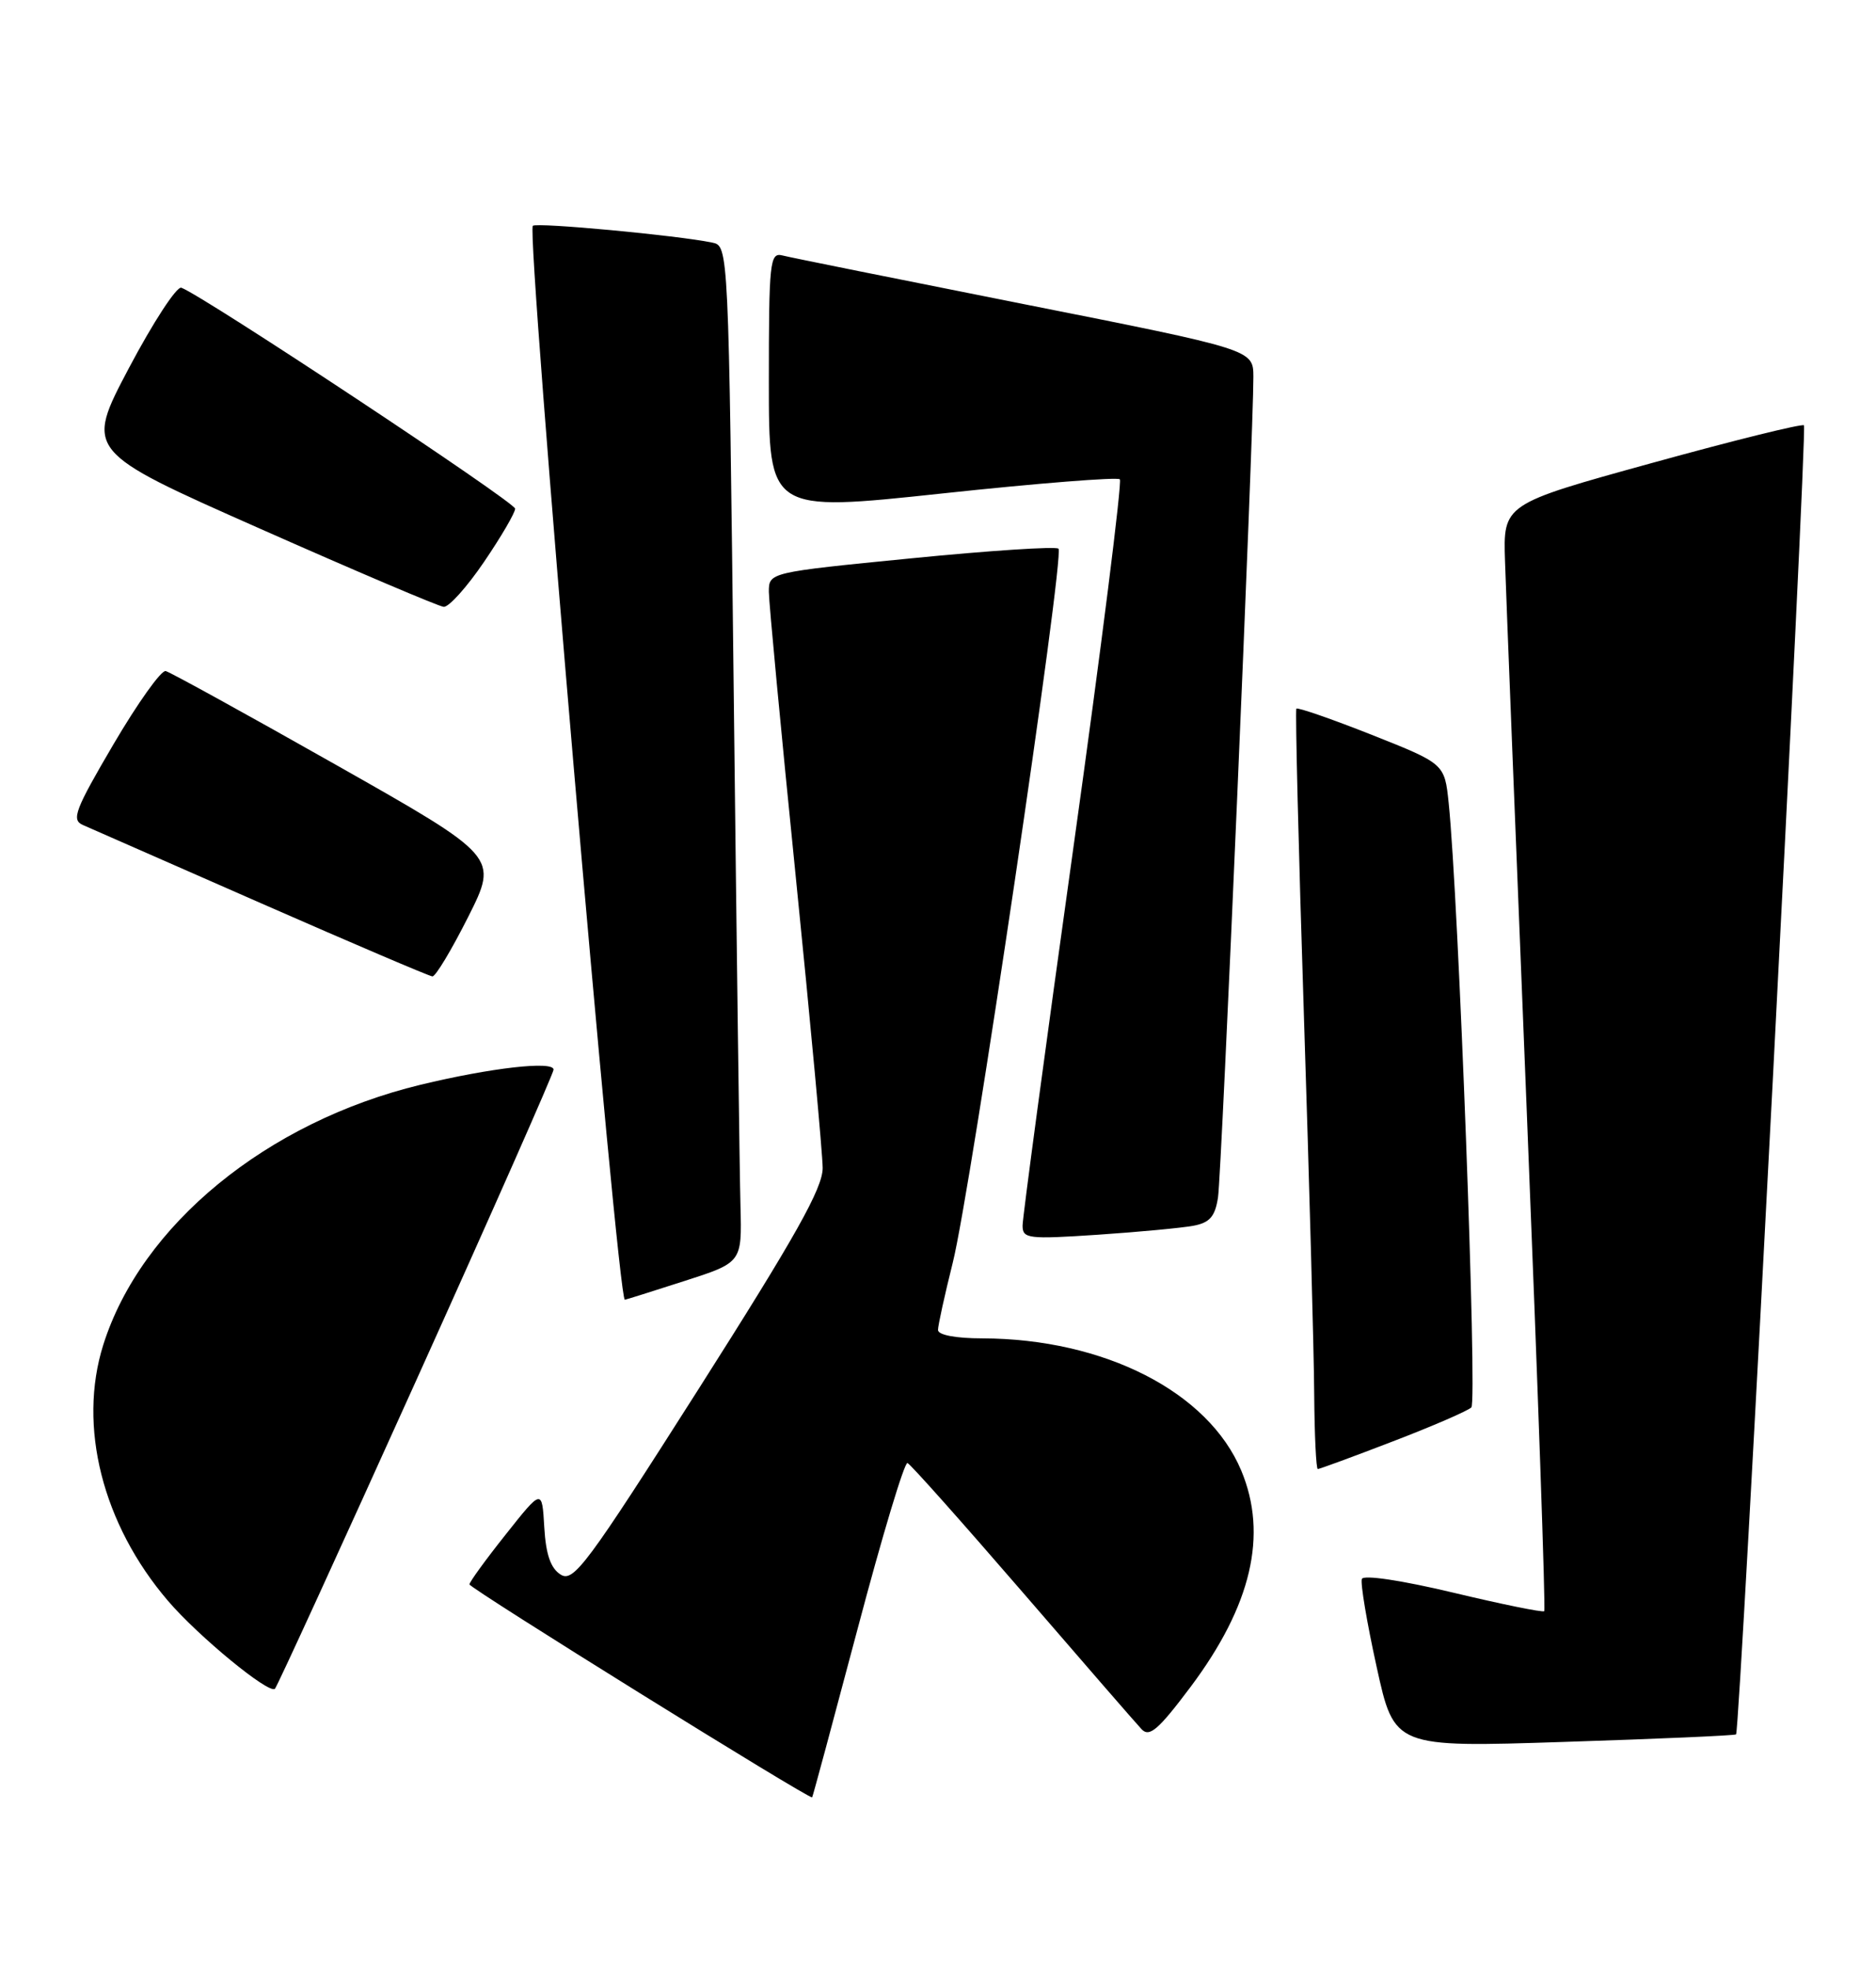 <?xml version="1.0" encoding="UTF-8" standalone="no"?>
<!DOCTYPE svg PUBLIC "-//W3C//DTD SVG 1.1//EN" "http://www.w3.org/Graphics/SVG/1.1/DTD/svg11.dtd" >
<svg xmlns="http://www.w3.org/2000/svg" xmlns:xlink="http://www.w3.org/1999/xlink" version="1.1" viewBox="0 0 244 256">
 <g >
 <path fill="currentColor"
d=" M 111.56 211.72 C 114.73 199.74 117.64 190.07 118.03 190.22 C 118.43 190.37 125.15 197.93 132.99 207.00 C 140.82 216.07 147.79 224.10 148.48 224.83 C 149.50 225.91 150.66 224.91 154.85 219.33 C 162.77 208.76 164.93 199.56 161.45 191.22 C 157.16 180.96 143.63 174.06 127.75 174.01 C 124.30 174.01 122.00 173.57 122.00 172.92 C 122.00 172.32 122.87 168.38 123.92 164.17 C 126.24 154.95 138.50 72.17 137.67 71.34 C 137.36 71.02 128.75 71.58 118.55 72.59 C 100.00 74.42 100.00 74.42 100.00 76.96 C 100.01 78.36 101.58 95.03 103.50 114.00 C 105.42 132.97 106.99 150.01 107.00 151.86 C 107.00 154.49 103.50 160.72 90.89 180.55 C 76.34 203.42 74.60 205.77 72.93 204.73 C 71.62 203.91 71.00 202.13 70.79 198.56 C 70.50 193.55 70.50 193.55 65.76 199.53 C 63.15 202.81 61.04 205.72 61.06 206.00 C 61.11 206.53 105.34 234.01 105.63 233.69 C 105.72 233.58 108.38 223.70 111.56 211.72 Z  M 225.80 225.50 C 226.31 225.05 235.09 55.76 234.63 55.30 C 234.39 55.06 225.49 57.26 214.85 60.20 C 195.50 65.54 195.50 65.54 195.75 73.02 C 195.88 77.13 197.16 109.44 198.59 144.82 C 200.02 180.20 201.04 209.29 200.85 209.48 C 200.66 209.67 195.32 208.58 189.00 207.07 C 182.34 205.48 177.34 204.73 177.13 205.29 C 176.92 205.82 177.78 210.96 179.05 216.72 C 181.35 227.20 181.35 227.20 203.42 226.48 C 215.57 226.09 225.63 225.65 225.80 225.50 Z  M 54.13 179.49 C 63.96 157.72 72.00 139.53 72.00 139.07 C 72.00 137.90 63.85 138.83 54.69 141.04 C 34.69 145.88 18.34 159.29 13.43 174.86 C 10.10 185.43 13.33 198.19 21.85 208.14 C 25.82 212.78 35.01 220.32 35.76 219.57 C 36.04 219.30 44.30 201.26 54.13 179.49 Z  M 181.15 187.41 C 186.29 185.44 190.89 183.45 191.37 182.99 C 192.16 182.24 189.70 116.69 188.42 104.40 C 187.89 99.30 187.89 99.30 178.39 95.53 C 173.17 93.47 168.76 91.94 168.61 92.14 C 168.45 92.34 168.89 110.28 169.59 132.00 C 170.29 153.72 170.90 175.89 170.93 181.25 C 170.97 186.61 171.18 191.00 171.40 191.00 C 171.62 191.00 176.01 189.39 181.15 187.41 Z  M 89.00 166.56 C 96.50 164.15 96.50 164.15 96.31 156.82 C 96.20 152.80 95.81 123.06 95.44 90.74 C 94.76 31.98 94.76 31.98 92.63 31.54 C 88.11 30.60 69.78 28.89 69.30 29.36 C 68.43 30.24 80.32 169.04 81.27 168.99 C 81.40 168.98 84.88 167.89 89.00 166.56 Z  M 155.22 159.37 C 157.35 158.97 158.04 158.17 158.42 155.68 C 158.89 152.58 163.05 56.00 163.02 48.98 C 163.00 45.46 163.00 45.46 133.25 39.56 C 116.89 36.31 102.71 33.46 101.75 33.21 C 100.13 32.80 100.00 34.07 100.00 49.67 C 100.00 66.57 100.00 66.57 122.54 64.16 C 134.94 62.83 145.34 62.01 145.65 62.32 C 145.96 62.63 143.25 84.18 139.61 110.20 C 135.97 136.22 133.00 158.33 133.00 159.35 C 133.00 161.05 133.71 161.14 142.75 160.54 C 148.11 160.18 153.72 159.65 155.22 159.37 Z  M 60.90 119.20 C 64.82 111.40 64.82 111.40 43.71 99.45 C 32.10 92.88 22.13 87.39 21.55 87.25 C 20.97 87.11 17.92 91.39 14.77 96.75 C 9.75 105.30 9.26 106.59 10.77 107.26 C 11.72 107.67 22.17 112.26 34.00 117.46 C 45.83 122.65 55.83 126.92 56.24 126.95 C 56.65 126.98 58.74 123.49 60.90 119.20 Z  M 62.96 73.05 C 65.18 69.79 67.00 66.67 67.00 66.14 C 67.00 65.29 26.48 38.48 23.59 37.41 C 22.99 37.19 19.93 41.88 16.78 47.83 C 11.06 58.66 11.06 58.66 33.78 68.72 C 46.28 74.26 57.05 78.84 57.71 78.90 C 58.38 78.95 60.74 76.32 62.96 73.05 Z "/>
</g>
</svg>